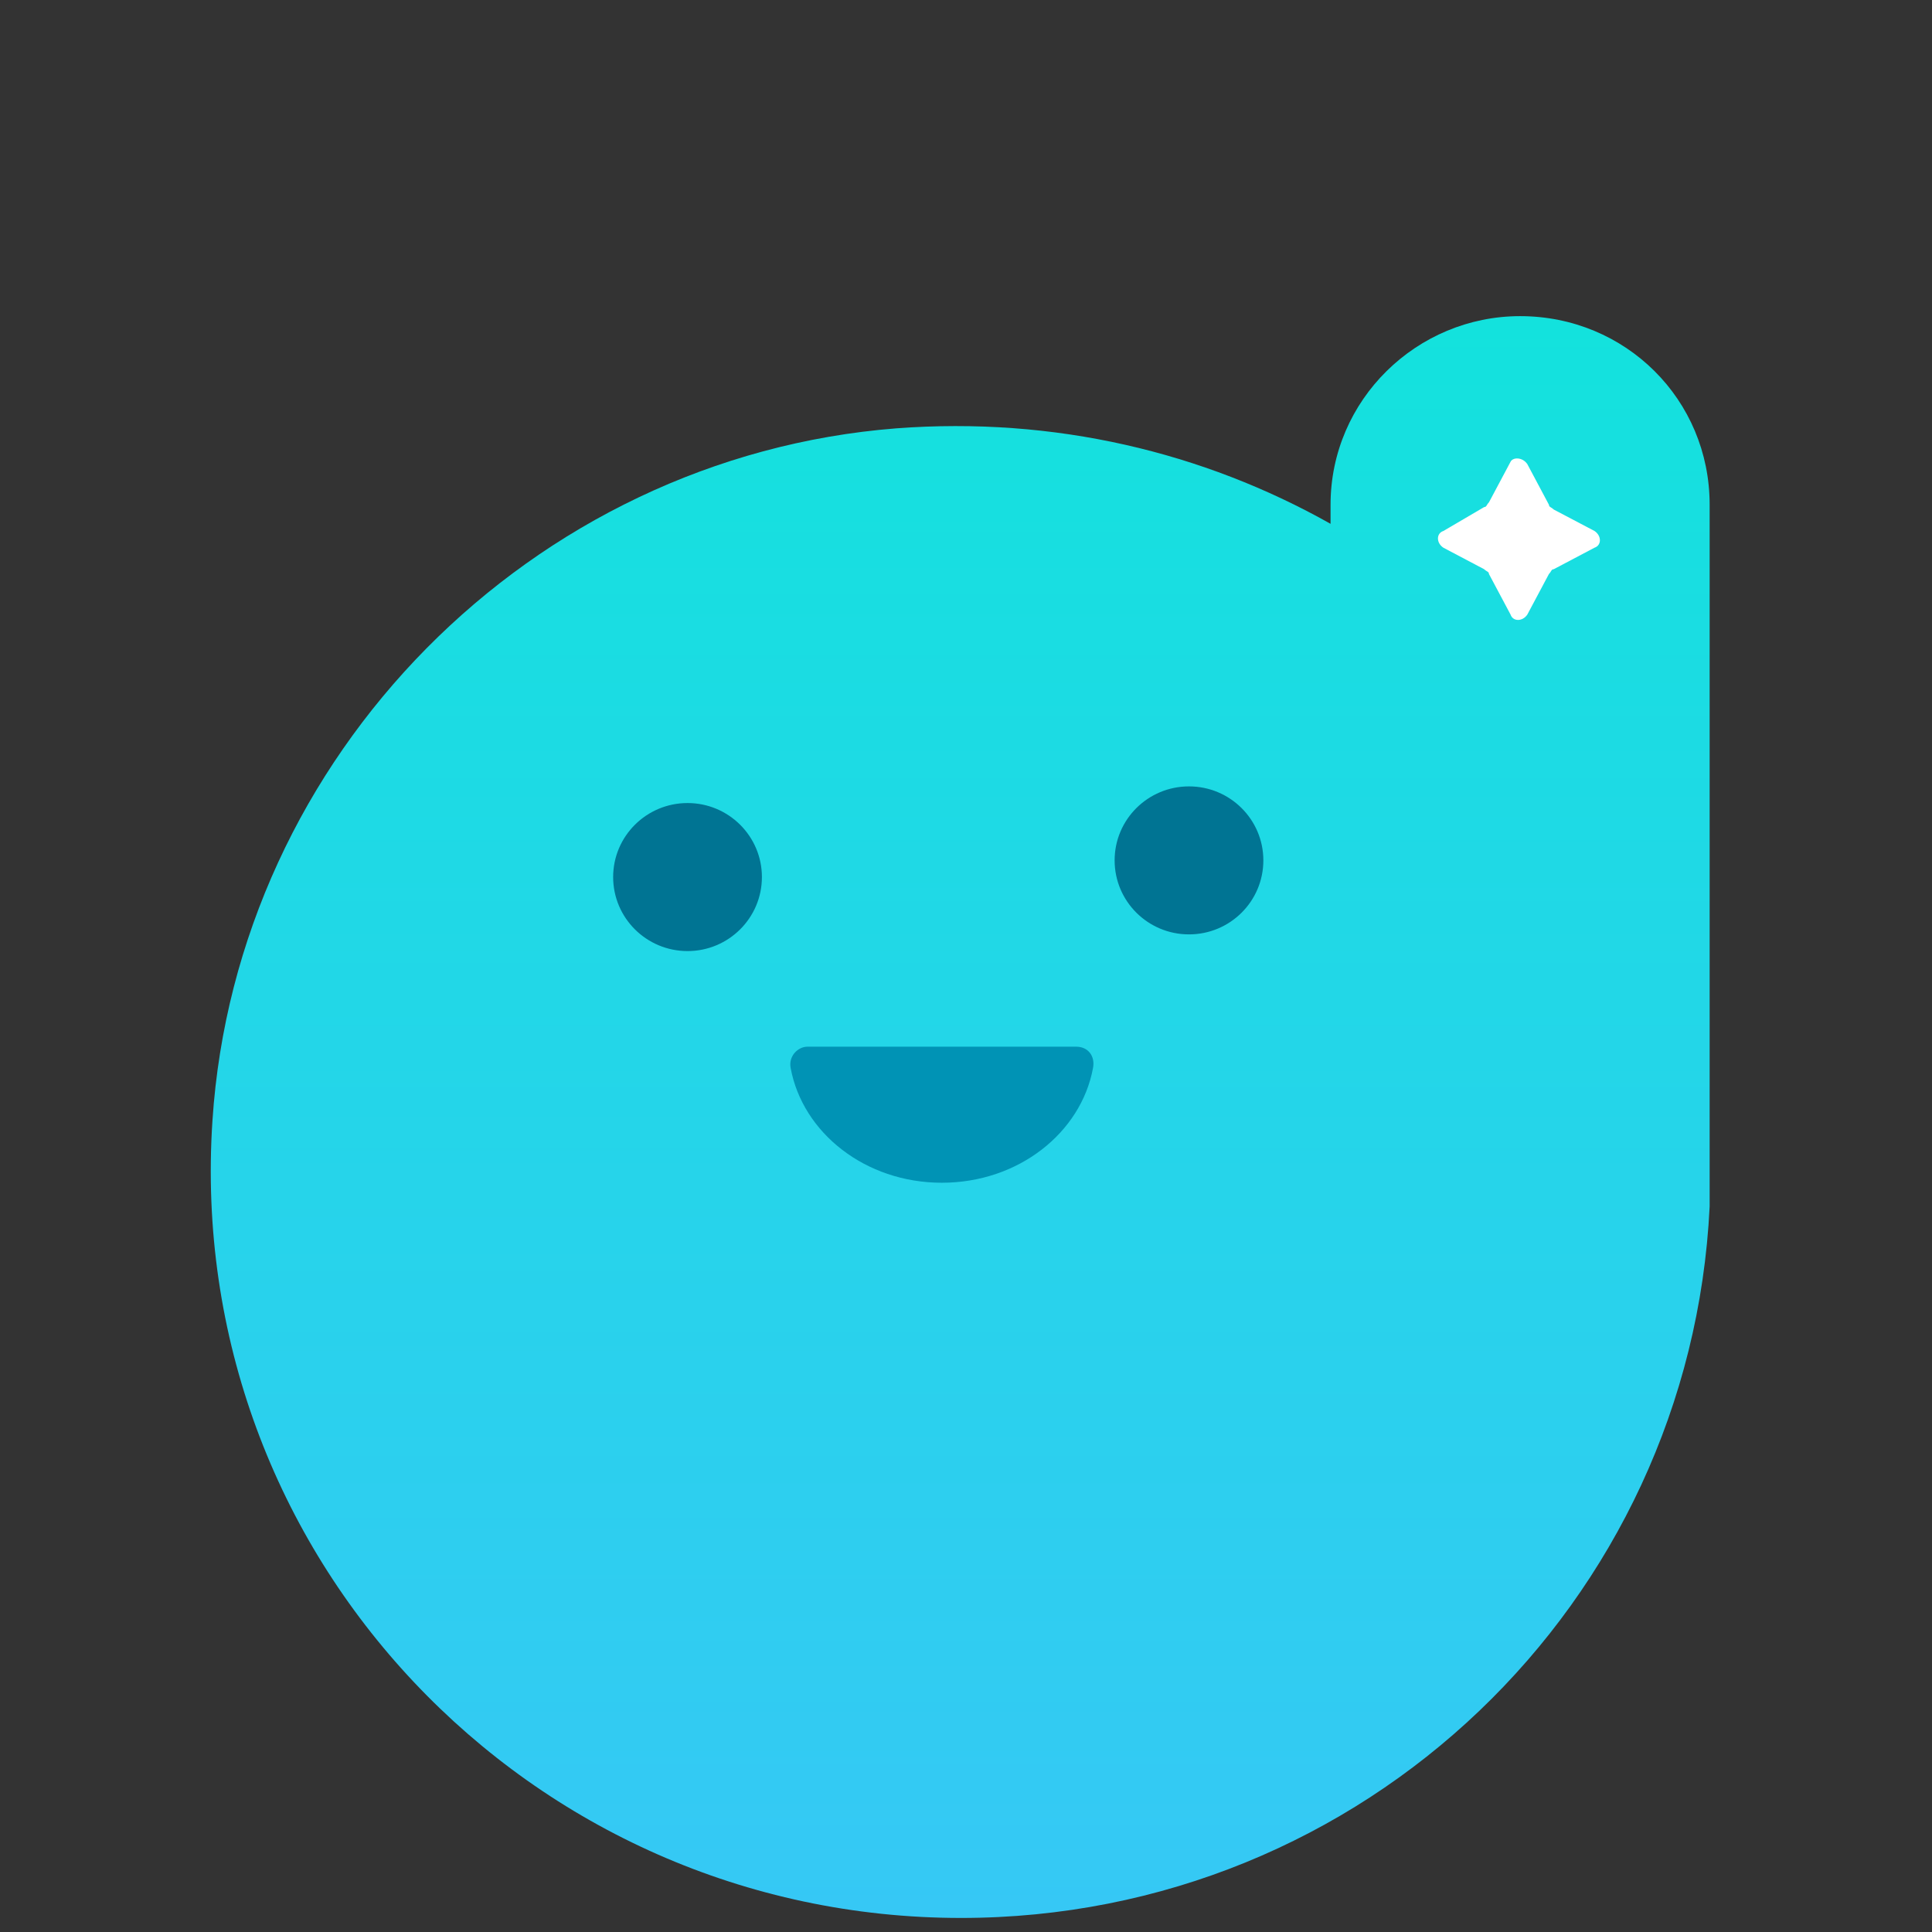 <svg xmlns="http://www.w3.org/2000/svg" width="55" height="55" fill="none" viewBox="0 0 55 55">
    <rect x="0" y="0" width="55" height="55" fill="#333333" stroke="none"/>
    <path fill="url(#paint0_linear)" d="M37.878 14.369v.543c-3.62-2.038-7.855-3.058-12.363-2.718-10.383.815-18.784 9.31-19.467 19.708C5.228 44.27 15.064 54.6 27.358 54.6c11.476 0 20.766-8.97 21.312-20.252v-19.98c0-2.99-2.39-5.368-5.396-5.368-2.937 0-5.396 2.379-5.396 5.369z"/>
    <path fill="#fff" d="M43.48 13.213l.615 1.156c0 .068.068.068.136.136l1.161.611c.205.136.205.408 0 .476l-1.16.612c-.069 0-.069.068-.137.136l-.615 1.155c-.137.204-.41.204-.478 0l-.615-1.155c0-.068-.068-.068-.137-.136l-1.16-.612c-.206-.136-.206-.408 0-.476l1.16-.68c.069 0 .069-.067.137-.135l.615-1.155c.068-.136.341-.136.478.067z"/>
    <path fill="#007493" d="M19.573 27.075c1.169 0 2.117-.944 2.117-2.107 0-1.163-.948-2.107-2.117-2.107-1.17 0-2.118.944-2.118 2.107 0 1.163.948 2.107 2.118 2.107zM33.848 26.6c1.17 0 2.117-.943 2.117-2.107 0-1.163-.948-2.106-2.117-2.106-1.17 0-2.117.943-2.117 2.106 0 1.164.947 2.107 2.117 2.107z"/>
    <path fill="#0093B5" d="M30.637 29.797c.341 0 .546.272.478.611-.341 1.835-2.117 3.262-4.303 3.262s-3.962-1.427-4.303-3.262c-.069-.34.205-.611.478-.611h7.65z"/>
    <defs>
        <linearGradient id="paint0_linear" x1="27.329" x2="27.329" y1="54.602" y2="9" gradientUnits="userSpaceOnUse">
            <stop offset="0" stop-color="#36C8F5"/>
            <stop offset="1" stop-color="#13E2DD"/>
        </linearGradient>
    </defs>
</svg>
